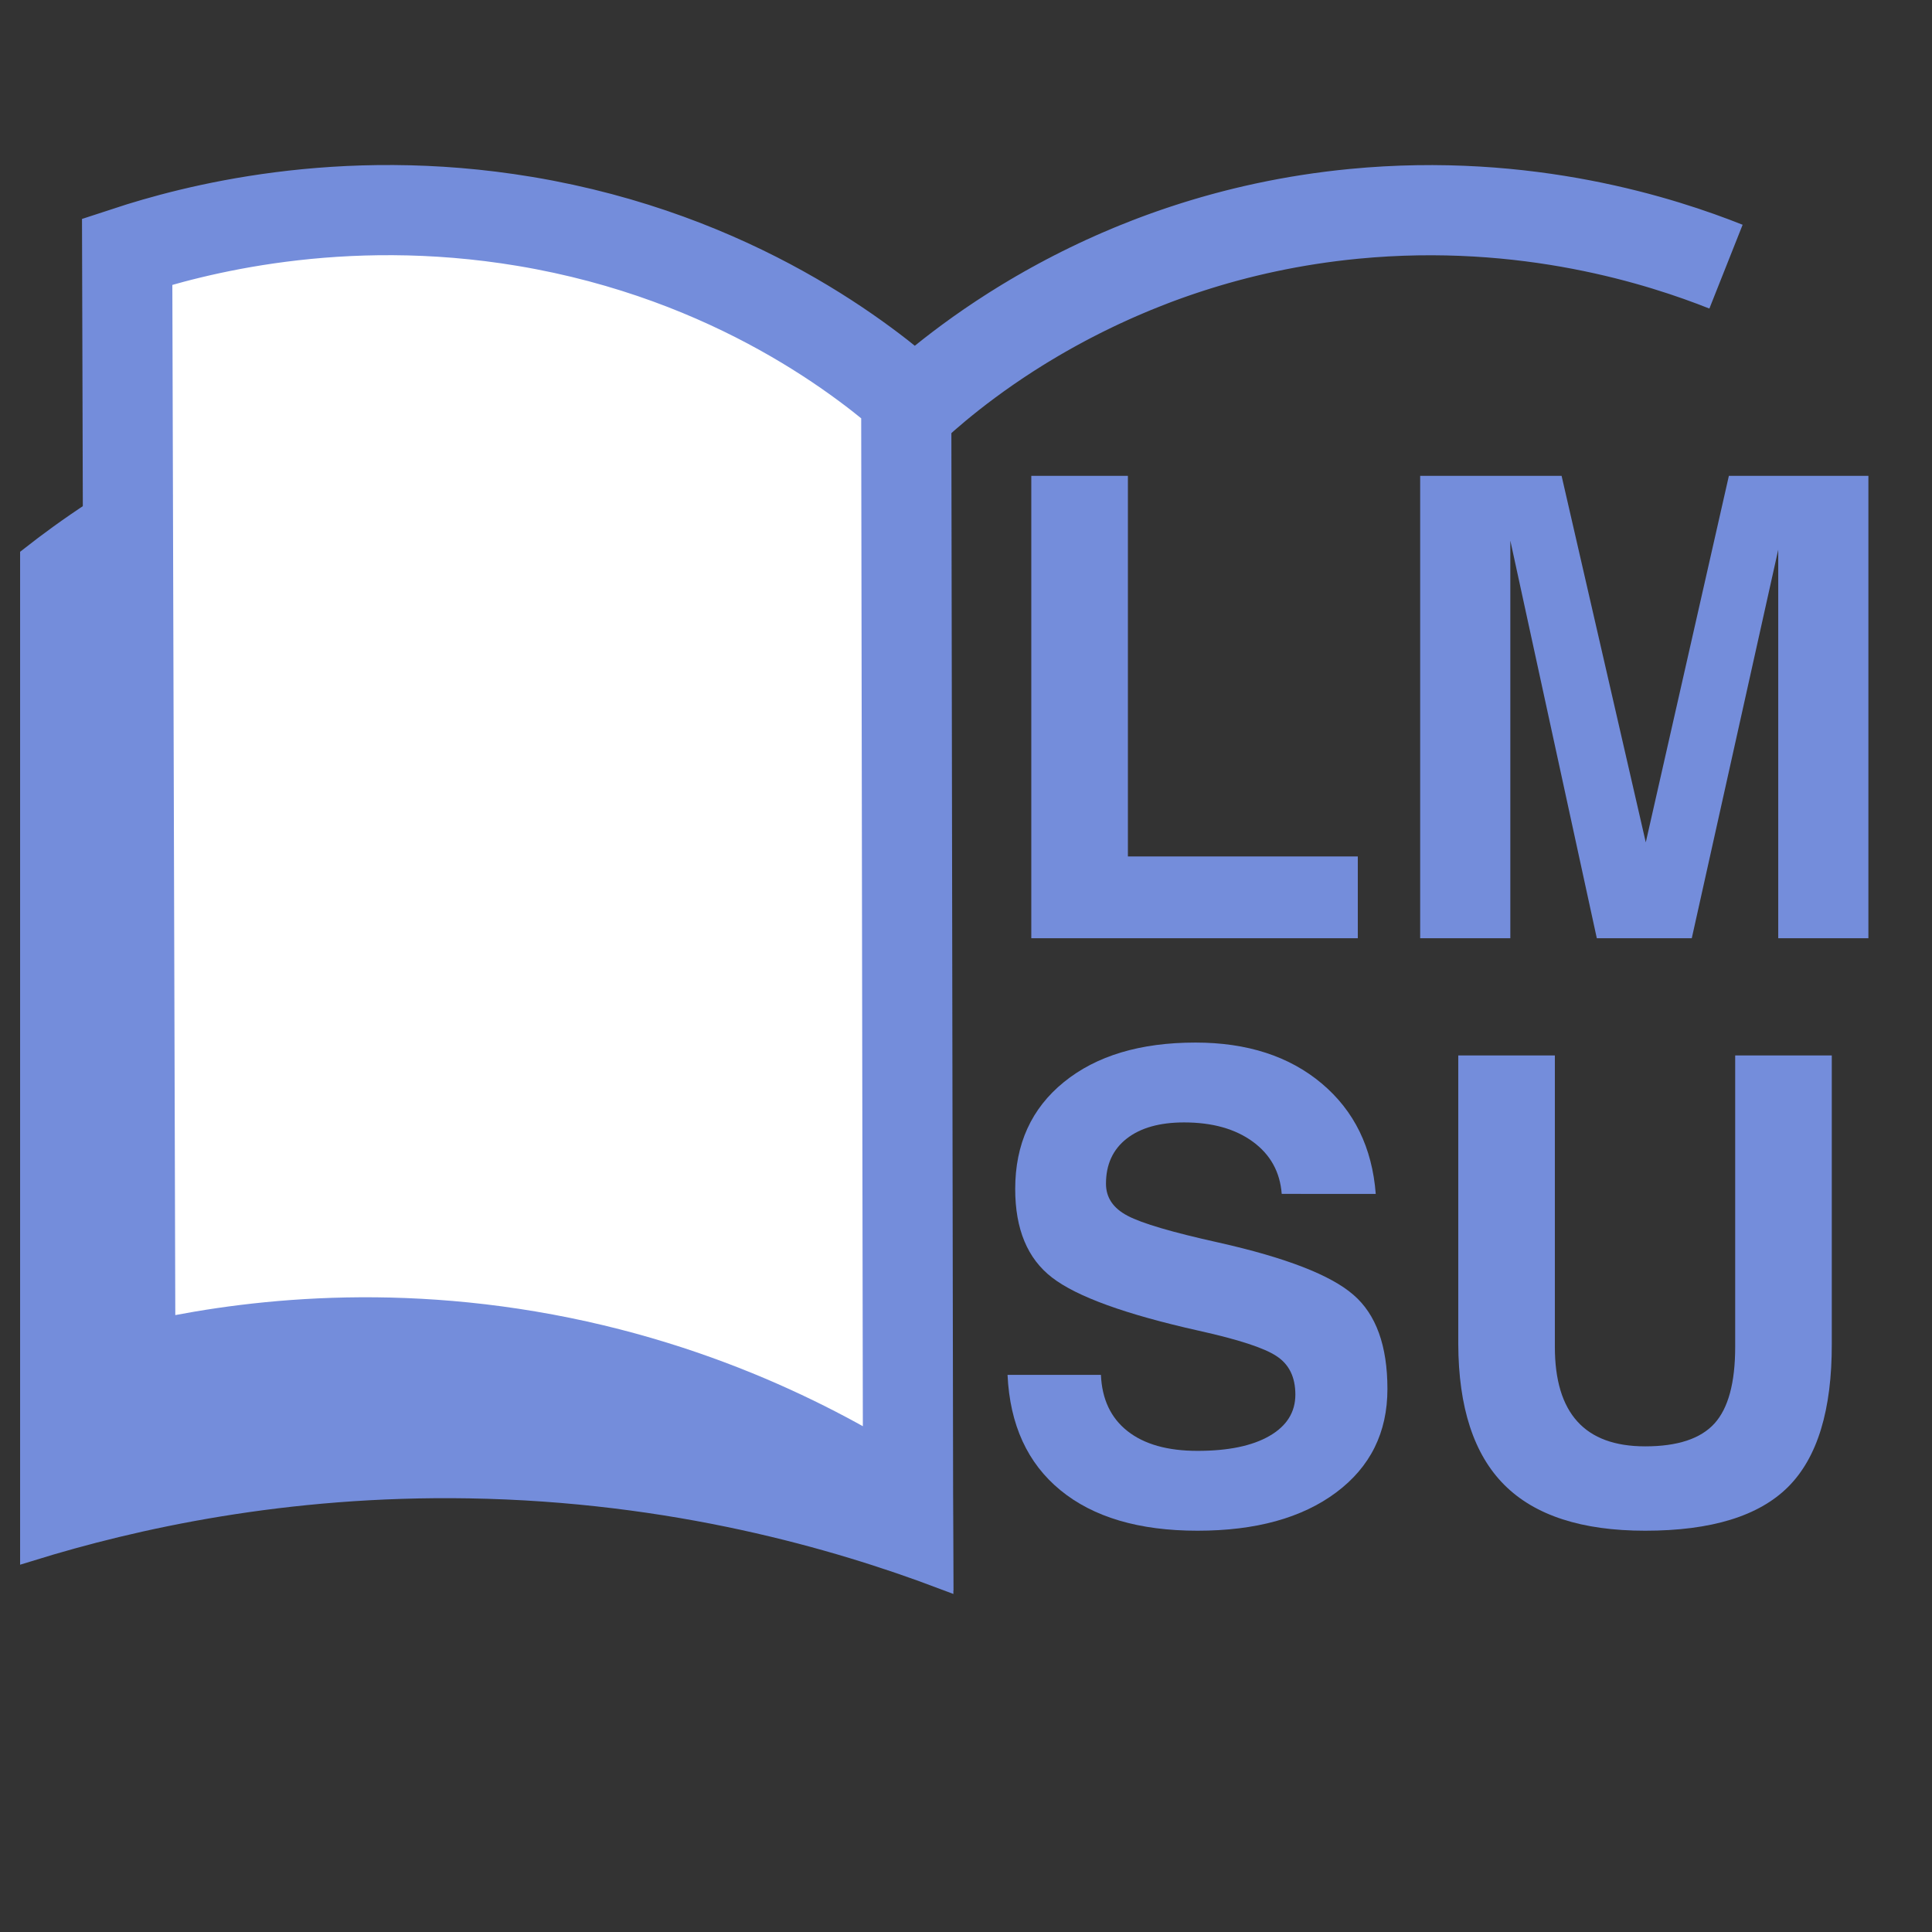 <?xml version="1.0" encoding="utf-8"?>
<!-- Generator: Adobe Illustrator 25.0.0, SVG Export Plug-In . SVG Version: 6.00 Build 0)  -->
<svg version="1.1" id="Layer_1" xmlns="http://www.w3.org/2000/svg" xmlns:xlink="http://www.w3.org/1999/xlink" x="0px" y="0px"
	 viewBox="0 0 3000 3000" style="enable-background:new 0 0 3000 3000;" xml:space="preserve">
<rect x="0" y="0" width="3000" height="3000" fill="#333333" stroke="none"/>
<style type="text/css">
	.st0{fill:#748DDB;stroke:#748DDB;stroke-width:35;stroke-miterlimit:10;}
	.st1{fill:#FFFFFF;stroke:#748DDB;stroke-width:140;stroke-miterlimit:10;}
	.st2{fill:none;}
	.st3{fill:#748DDB;}
	.st4{stroke:#000000;stroke-width:35;stroke-miterlimit:10;}
</style>
<g>
	<path class="st0" d="M684.37,589.94c229.52-33.16,414.78,2.9,493.87,21.67c115.74,27.47,208.9,66.31,275.4,98.99
		c3.05,579.71,6.09,1159.42,9.14,1739.13c-162.4-61.33-416.58-135.29-734.58-140.58c-286.86-4.78-521.53,48.05-679.48,96.8
		c0-513.55,0-1027.09,0-1540.64C153.09,783.38,372.39,635.01,684.37,589.94z"/>
	<path class="st1" d="M1407.25,641.04c0.92,566.07,1.84,1132.14,2.77,1698.21c-109.1-72.63-311.18-186.85-590.23-233.82
		c-269.82-45.42-491.36-7.72-617.34,23.43c-1.66-579.41-3.32-1158.82-4.98-1738.24c99.13-32.56,329.77-94.81,617.34-46.86
		c328.12,54.71,533.2,220.01,606.28,285.07c68.58-62.13,304.71-260.43,681.51-296.78c269.39-25.99,480.22,43.37,577.51,82.01
		c-98.19-38.92-308.86-107.9-577.51-82.01C1714.95,369.41,1474.31,578.48,1407.25,641.04z"/>
</g>
<g>
	<rect x="1525.39" y="738.9" class="st2" width="1448.45" height="1728.5"/>
	<path class="st3" d="M1601.39,1456.89v-718h74.75h75.25v591h357v63.25v63.75H1601.39z"/>
	<path class="st3" d="M2345.23,1456.89h-69.75h-70.25v-718h109.8h109.8l130.72,569.08h0.02l129.02-569.08h108.33h108.33v718h-69.75
		h-70.25v-603.7h0.08l-134.34,603.7h-73.73h-73.73L2345.36,840h-0.12V1456.89z"/>
	<path class="st3" d="M1990.24,1853.89c-2.59-34.08-17.55-61.09-44.83-81.06c-27.3-19.95-62.88-29.94-106.72-29.94
		c-38,0-67.73,8.39-89.17,25.16s-32.16,40.12-32.16,70.06c0,21.5,11.22,38.09,33.69,49.81c22.12,11.72,69.16,25.56,141.09,41.5
		c104.47,23.47,174.28,50.53,209.44,81.19c35.2,30.31,52.81,79.06,52.81,146.22c0,67.48-26.53,121.03-79.59,160.64
		s-124.84,59.42-215.34,59.42c-90.84,0-161.81-20.97-212.92-62.94c-51.11-41.95-78.45-101.64-82.03-179.06h145
		c1.62,37.88,15.42,67.02,41.39,87.41c25.97,20.41,62.16,30.59,108.59,30.59c47.72,0,84.98-7.72,111.77-23.19
		s40.17-36.88,40.17-64.22c0-27.02-9.69-46.88-29.05-59.58c-18.84-12.69-59.11-25.86-120.81-39.55
		c-113.69-25.42-189.69-52.97-228-82.64c-38.12-29.34-57.17-75.14-57.17-137.42c0-69.77,25.19-125.11,75.58-166.03
		c50.39-40.91,118.5-61.38,204.34-61.38c80.3,0,145.64,21.17,196.03,63.52s78.36,99.52,83.89,171.48H1990.24z"/>
	<path class="st3" d="M2844.39,2086.58c0.31,102.64-22.25,176.69-67.69,222.14s-119.47,68.17-222.06,68.17
		c-98.39,0-171.28-23.7-218.67-71.11c-47.41-47.41-71.27-120.47-71.58-219.2v-447.69h74.75h75.25v452.56
		c0,51.48,11.64,90.09,34.94,115.83c23.28,25.75,58.39,38.61,105.31,38.61c50.16,0,86-11.8,107.5-35.42s32.25-63.3,32.25-119.02
		v-452.56h74.75h75.25V2086.58z"/>
</g>
<path class="st4" d="M-1109.56,2576.84"/>
<g>
</g>
<g>
</g>
<g>
</g>
<g>
</g>
<g>
</g>
</svg>
